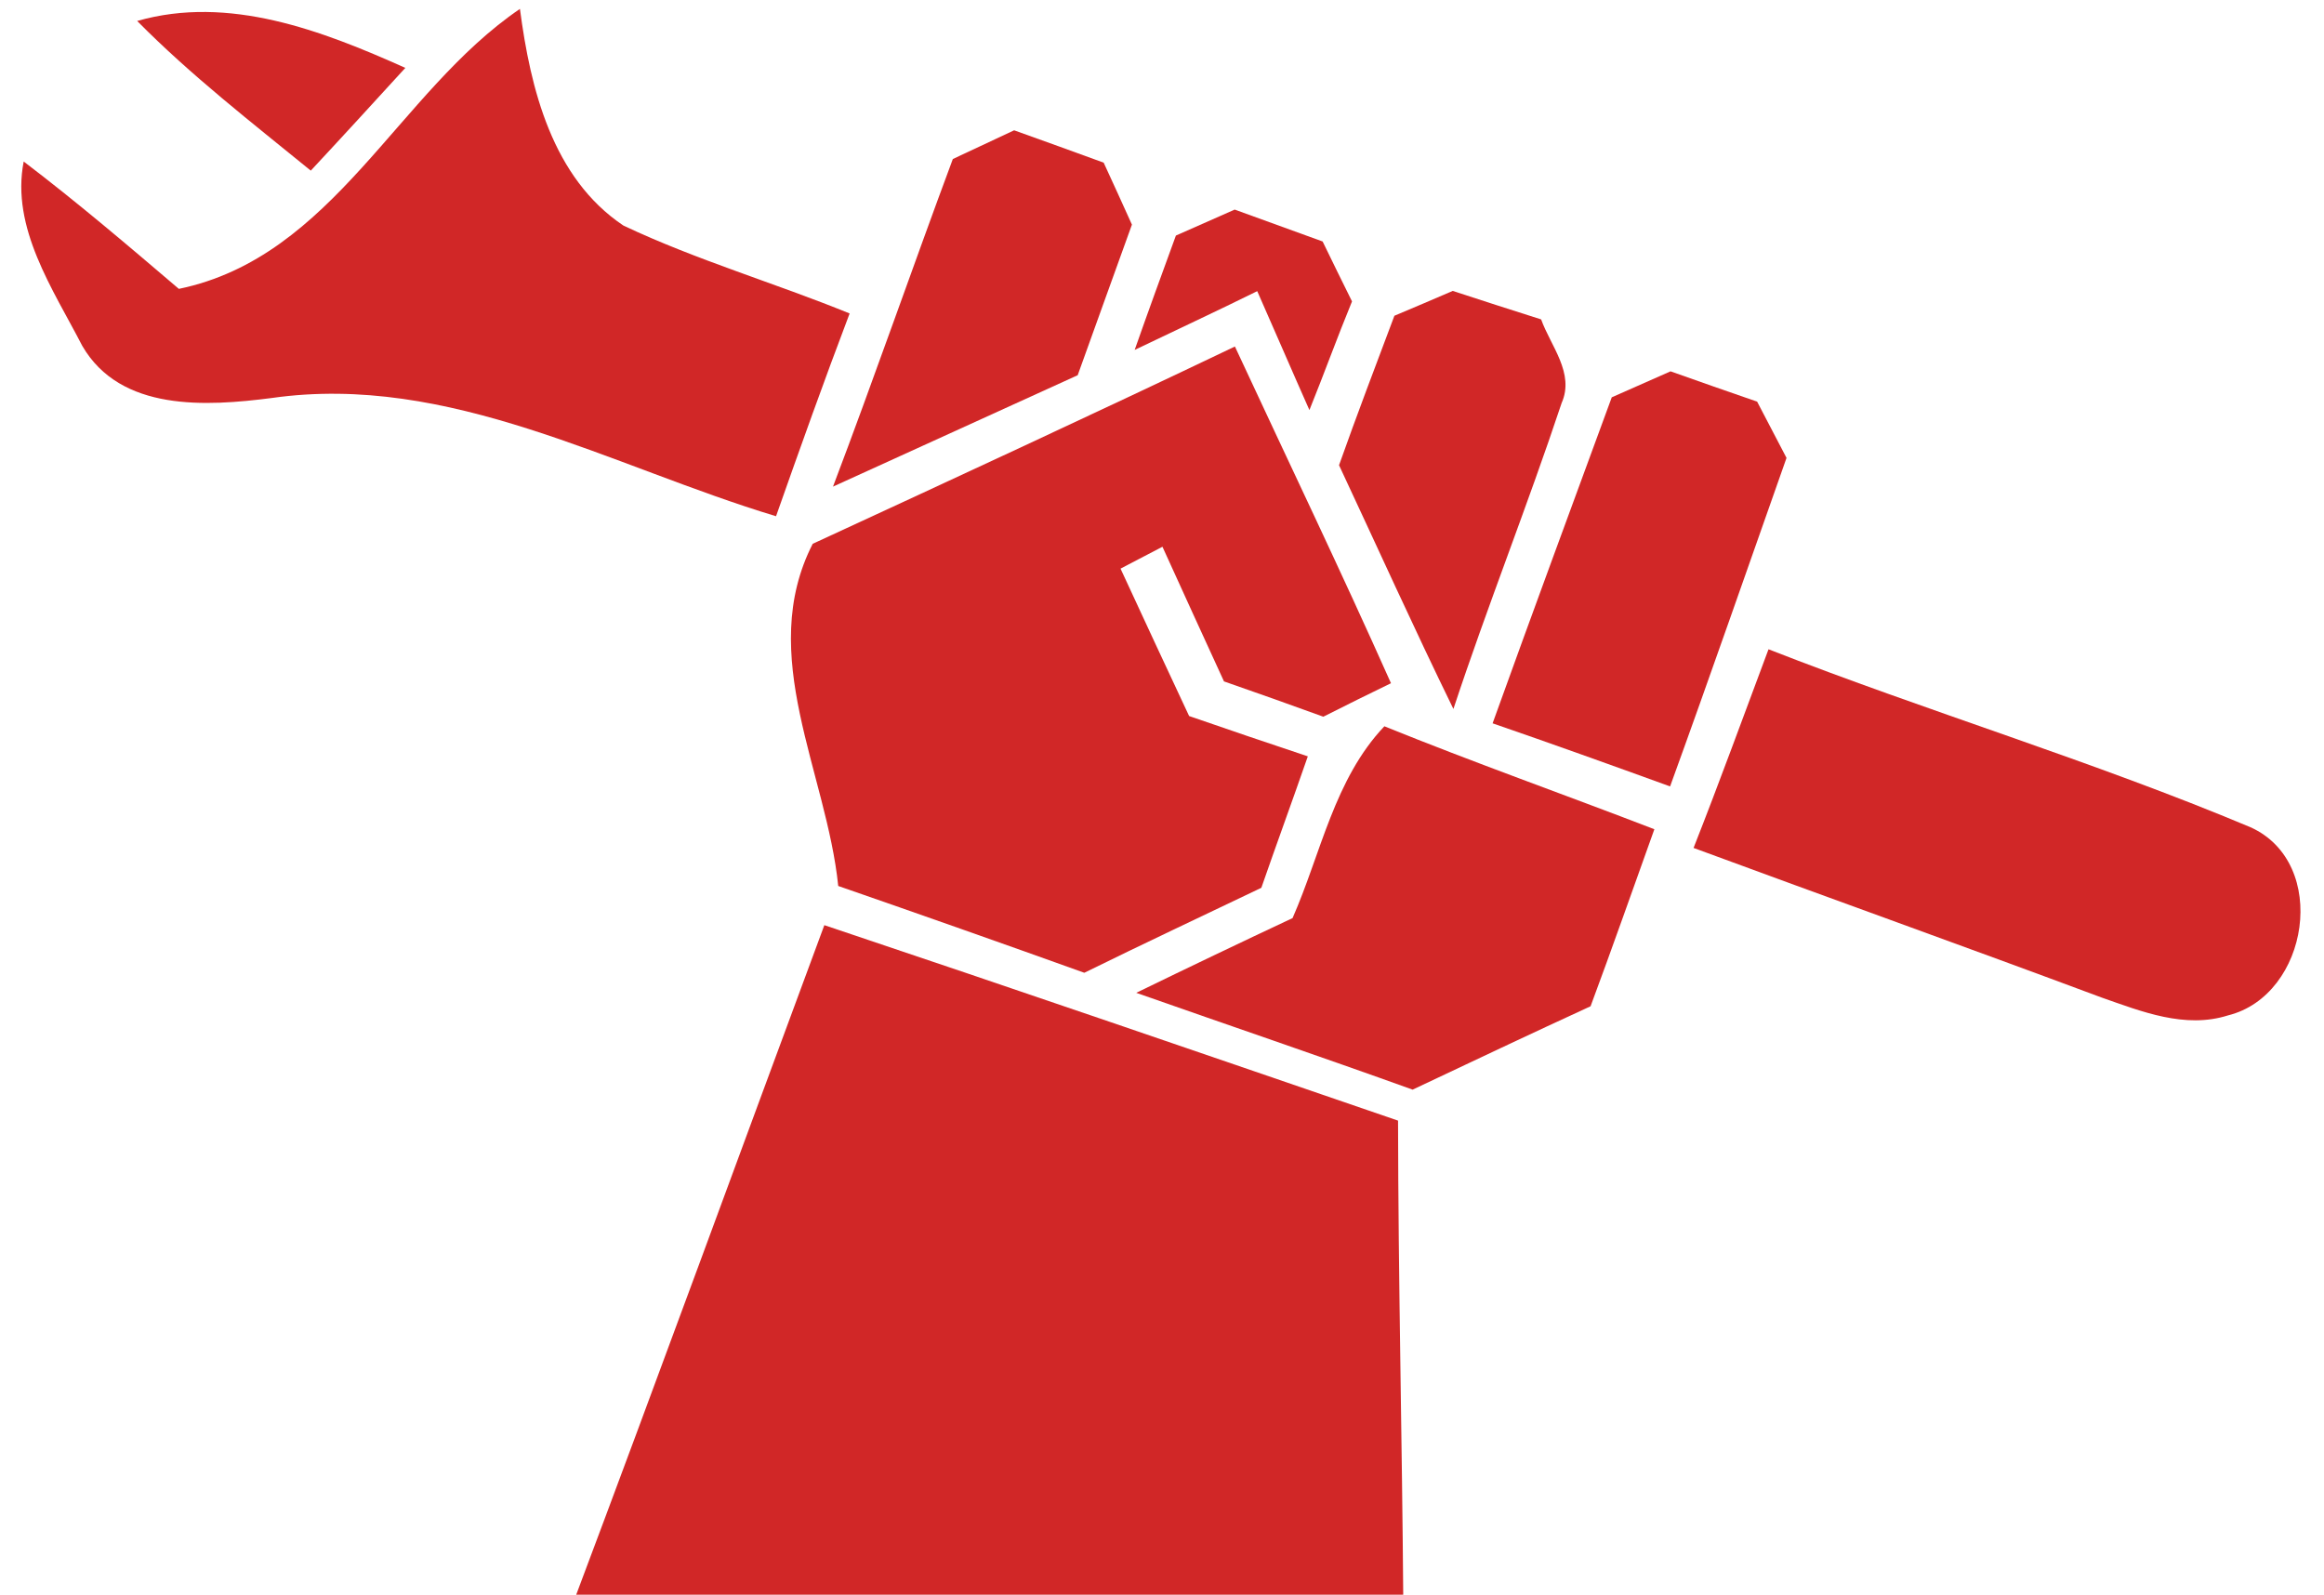 <?xml version="1.0" ?>
<svg viewBox="1 3 102 70" xmlns="http://www.w3.org/2000/svg" fill="#d12727">
    <path d="M 7.02 3.92 C 11.05 2.77 15.13 4.34 18.79 5.98 C 17.41 7.49 16.03 9.00 14.64 10.49 C 12.04 8.37 9.38 6.31 7.02 3.92 Z"/>
    <path d="M 8.85 15.68 C 15.65 14.27 18.44 7.05 23.82 3.39 C 24.28 6.90 25.24 10.81 28.36 12.90 C 31.57 14.42 35.01 15.42 38.29 16.76 C 37.17 19.71 36.11 22.68 35.06 25.66 C 27.83 23.48 20.73 19.36 12.93 20.47 C 10.06 20.84 6.29 21.08 4.61 18.18 C 3.33 15.70 1.47 13.00 2.04 10.09 C 4.38 11.87 6.61 13.77 8.85 15.68 Z"/>
    <path d="M 42.82 9.98 C 43.71 9.56 44.61 9.14 45.51 8.72 C 46.82 9.19 48.13 9.66 49.44 10.14 C 49.86 11.05 50.27 11.95 50.68 12.86 C 49.89 15.06 49.09 17.26 48.30 19.47 C 44.72 21.10 41.14 22.73 37.56 24.36 C 39.37 19.59 41.04 14.76 42.82 9.98 Z"/>
    <path d="M 52.61 13.34 C 53.47 12.96 54.33 12.58 55.19 12.20 C 56.48 12.67 57.76 13.13 59.05 13.60 C 59.37 14.26 60.01 15.57 60.34 16.23 C 59.69 17.81 59.11 19.42 58.47 21.00 C 57.70 19.27 56.95 17.52 56.18 15.78 C 54.40 16.66 52.59 17.50 50.80 18.36 C 51.39 16.68 52.00 15.01 52.61 13.34 Z"/>
    <path d="M 62.20 16.86 C 63.05 16.50 63.91 16.14 64.76 15.77 C 66.05 16.19 67.34 16.61 68.64 17.02 C 69.06 18.19 70.12 19.38 69.54 20.69 C 68.04 25.20 66.28 29.61 64.79 34.12 C 63.06 30.58 61.44 26.99 59.77 23.42 C 60.55 21.22 61.38 19.04 62.20 16.86 Z"/>
    <path d="M 36.67 26.87 C 42.86 24.01 49.05 21.15 55.20 18.21 C 57.49 23.14 59.84 28.03 62.05 32.99 C 61.06 33.47 60.07 33.96 59.08 34.46 C 57.63 33.93 56.18 33.42 54.72 32.91 C 53.82 30.94 52.91 28.97 52.02 27.00 C 51.41 27.32 50.79 27.64 50.18 27.96 C 51.18 30.12 52.18 32.28 53.19 34.43 C 54.92 35.03 56.66 35.62 58.40 36.20 C 57.73 38.13 57.03 40.04 56.36 41.97 C 53.77 43.21 51.17 44.43 48.59 45.70 C 45.00 44.41 41.39 43.14 37.79 41.89 C 37.28 36.90 34.18 31.74 36.67 26.87 Z"/>
    <path d="M 71.74 20.44 C 72.39 20.15 73.67 19.59 74.32 19.30 C 75.58 19.75 76.85 20.19 78.12 20.63 C 78.44 21.25 79.09 22.49 79.41 23.10 C 77.71 27.91 76.04 32.73 74.30 37.52 C 71.71 36.58 69.12 35.65 66.51 34.75 C 68.23 29.97 69.99 25.21 71.74 20.44 Z"/>
    <path d="M 78.62 31.50 C 85.62 34.24 92.84 36.40 99.77 39.31 C 103.26 40.88 102.34 46.69 98.79 47.57 C 96.90 48.17 94.99 47.40 93.22 46.78 C 87.27 44.56 81.29 42.42 75.33 40.22 C 76.47 37.33 77.53 34.41 78.62 31.50 Z"/>
    <path d="M 57.73 43.30 C 58.98 40.46 59.56 37.20 61.76 34.88 C 65.68 36.47 69.67 37.88 73.61 39.40 C 72.68 41.99 71.77 44.59 70.81 47.17 C 68.20 48.37 65.60 49.60 63.00 50.83 C 58.97 49.38 54.91 48.00 50.87 46.58 C 53.15 45.47 55.43 44.38 57.73 43.30 Z"/>
    <path d="M 37.18 43.61 C 45.59 46.43 53.97 49.31 62.36 52.19 C 62.37 59.23 62.54 66.26 62.59 73.30 C 50.45 73.27 38.31 73.32 26.17 73.32 C 29.89 63.43 33.51 53.51 37.18 43.61 Z"/>
</svg>